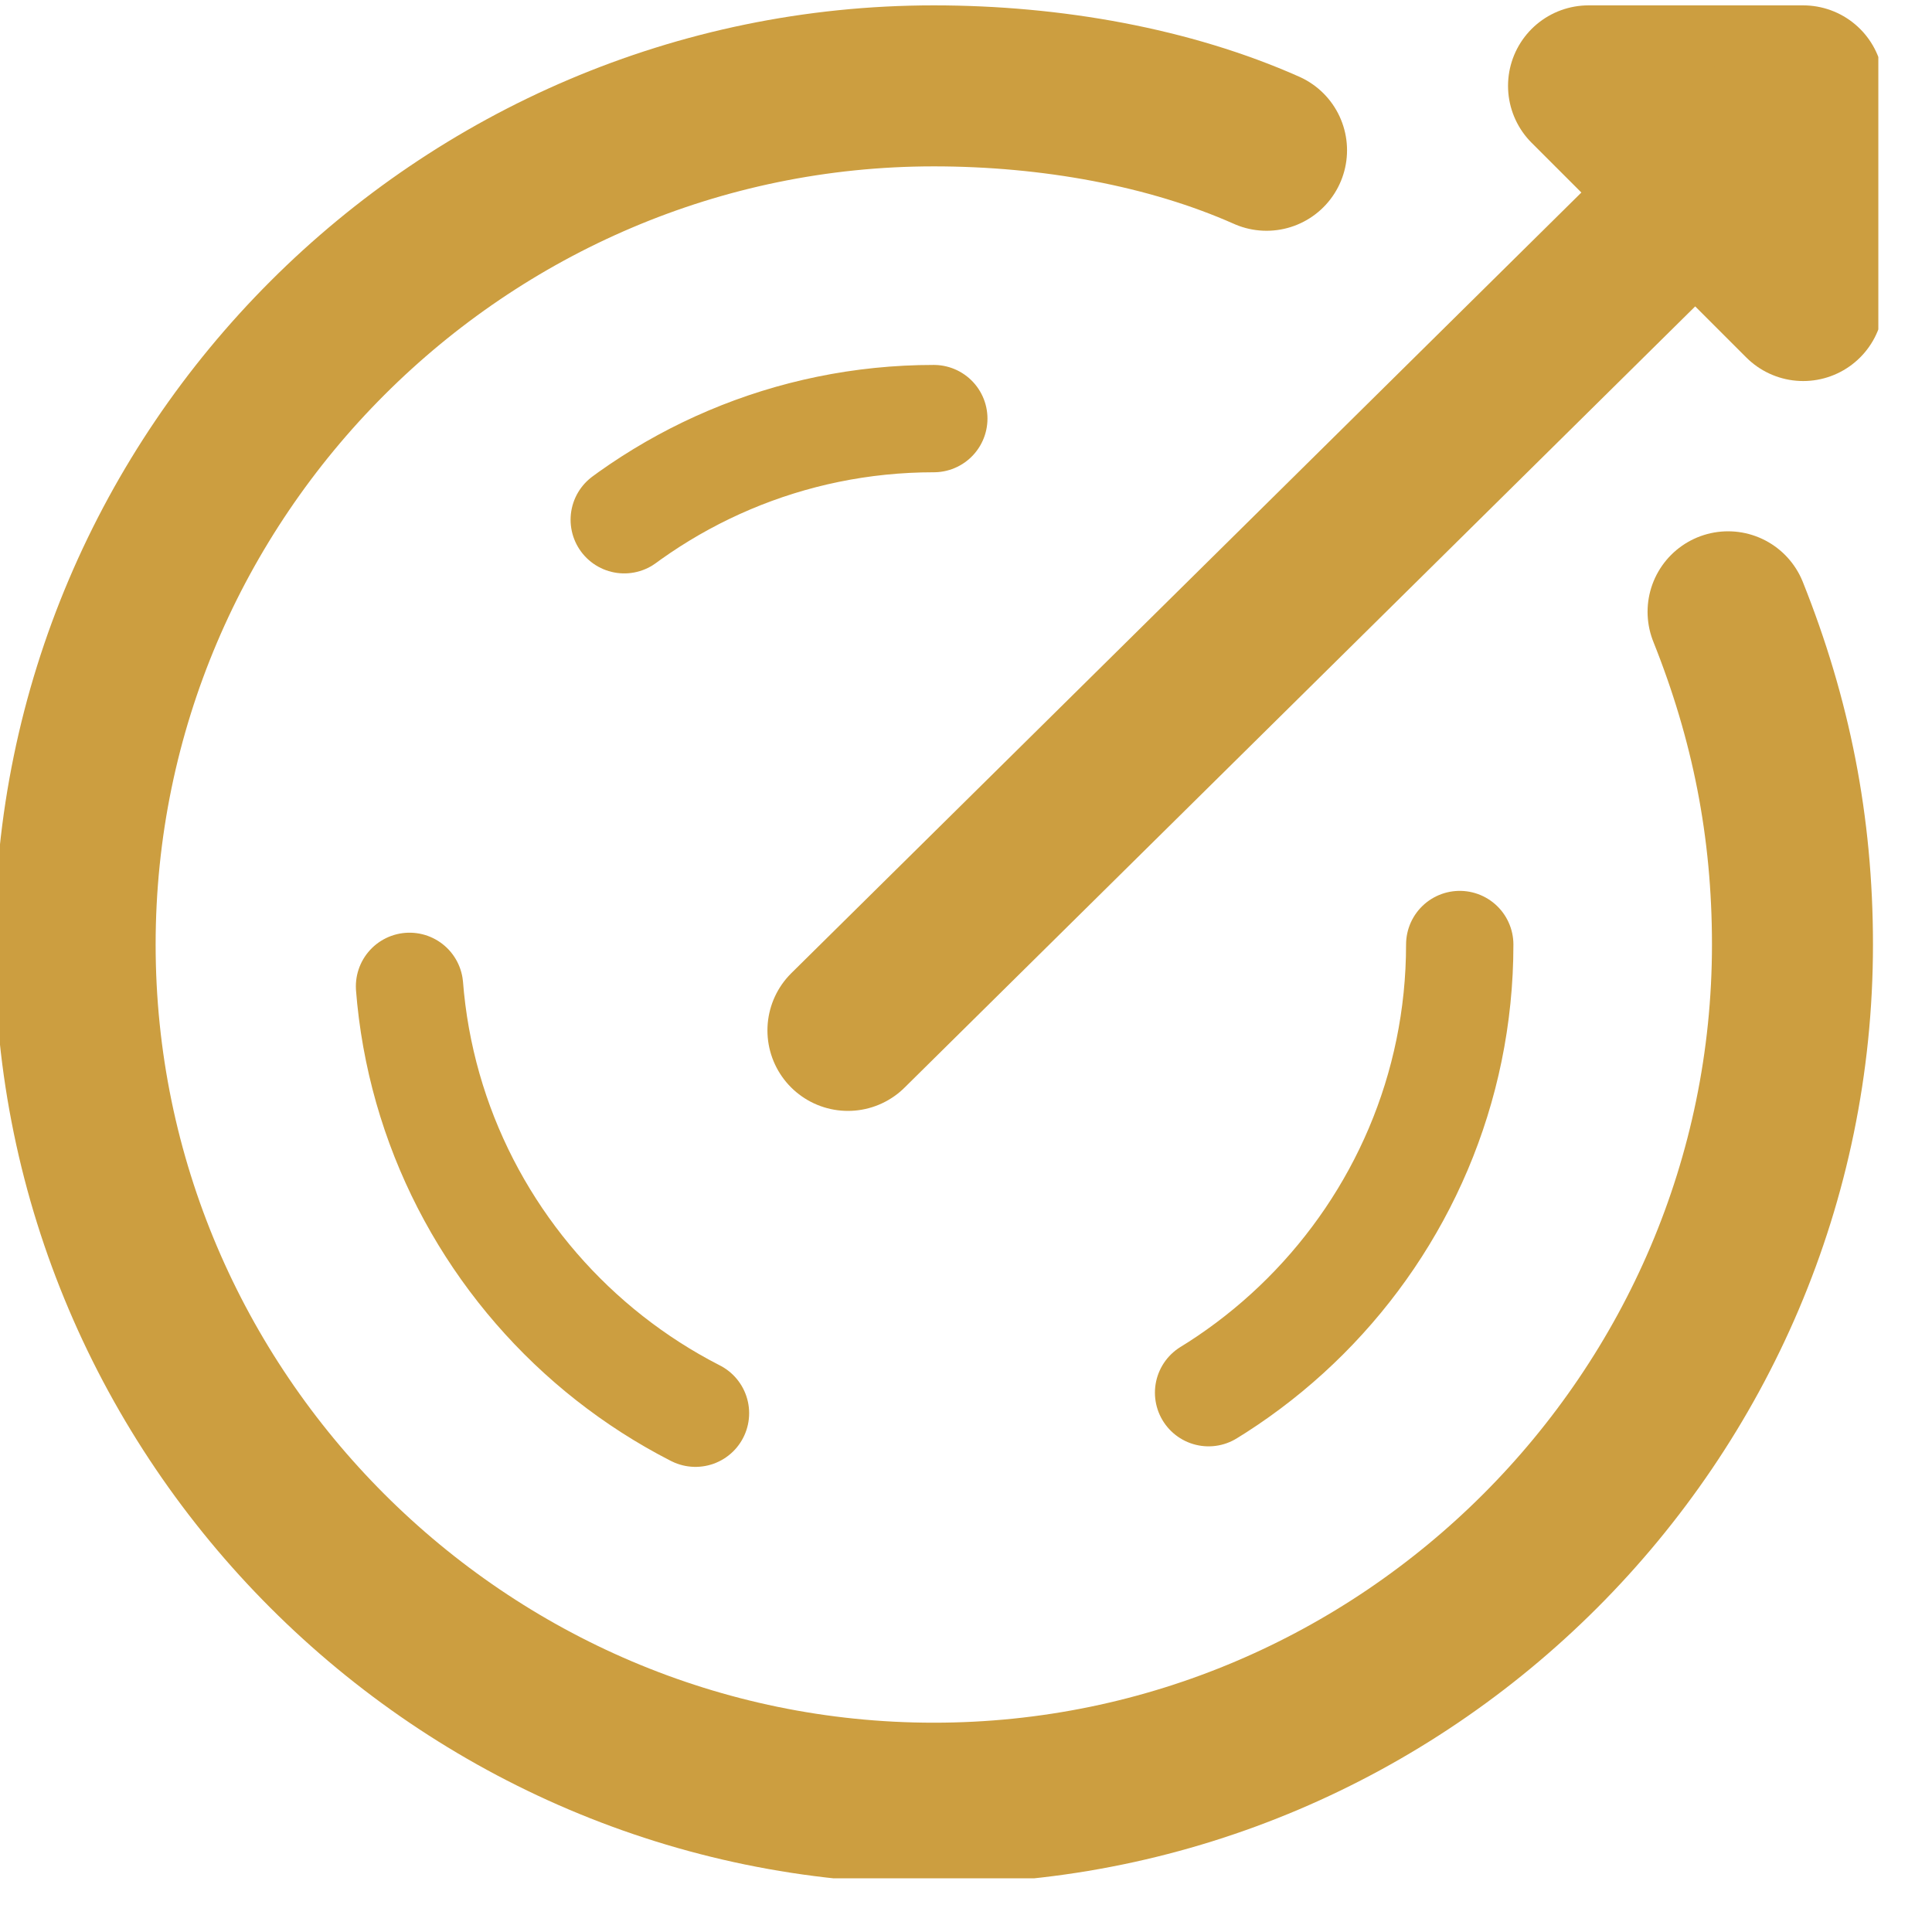 <svg width="18" height="18" viewBox="0 0 18 18" fill="none" xmlns="http://www.w3.org/2000/svg">
<g clip-path="url(#clip0_94_136)">
<path d="M16.8 2.8V0.8H14.8L16.8 2.8Z" stroke="#CC9E40" stroke-width="1.5" stroke-miterlimit="10" stroke-linecap="round" stroke-linejoin="round"/>
<path d="M7.9 9.6L16.3 1.3" stroke="#CC9E40" stroke-width="1.5" stroke-miterlimit="10" stroke-linecap="round" stroke-linejoin="round"/>
<path d="M16.1 5.7C16.5 6.7 16.7 7.7 16.7 8.8C16.7 13.2 13.1 16.8 8.7 16.8C4.3 16.8 0.7 13.2 0.7 8.8C0.7 4.4 4.3 0.8 8.7 0.8C9.8 0.8 10.9 1 11.8 1.4" stroke="#CC9E40" stroke-width="1.5" stroke-miterlimit="10" stroke-linecap="round" stroke-linejoin="round"/>
<path d="M13.6 8.8C13.6 11.5 11.4 13.7 8.7 13.7C6 13.7 3.8 11.5 3.8 8.8C3.8 6.1 6 3.9 8.7 3.9" stroke="#CC9E40" stroke-miterlimit="10" stroke-linecap="round" stroke-linejoin="round" stroke-dasharray="5 5"/>
</g>
<defs>
<clipPath id="clip0_94_136">
<rect width="17.5" height="17.5" fill="white"/>
</clipPath>
</defs>
</svg>

